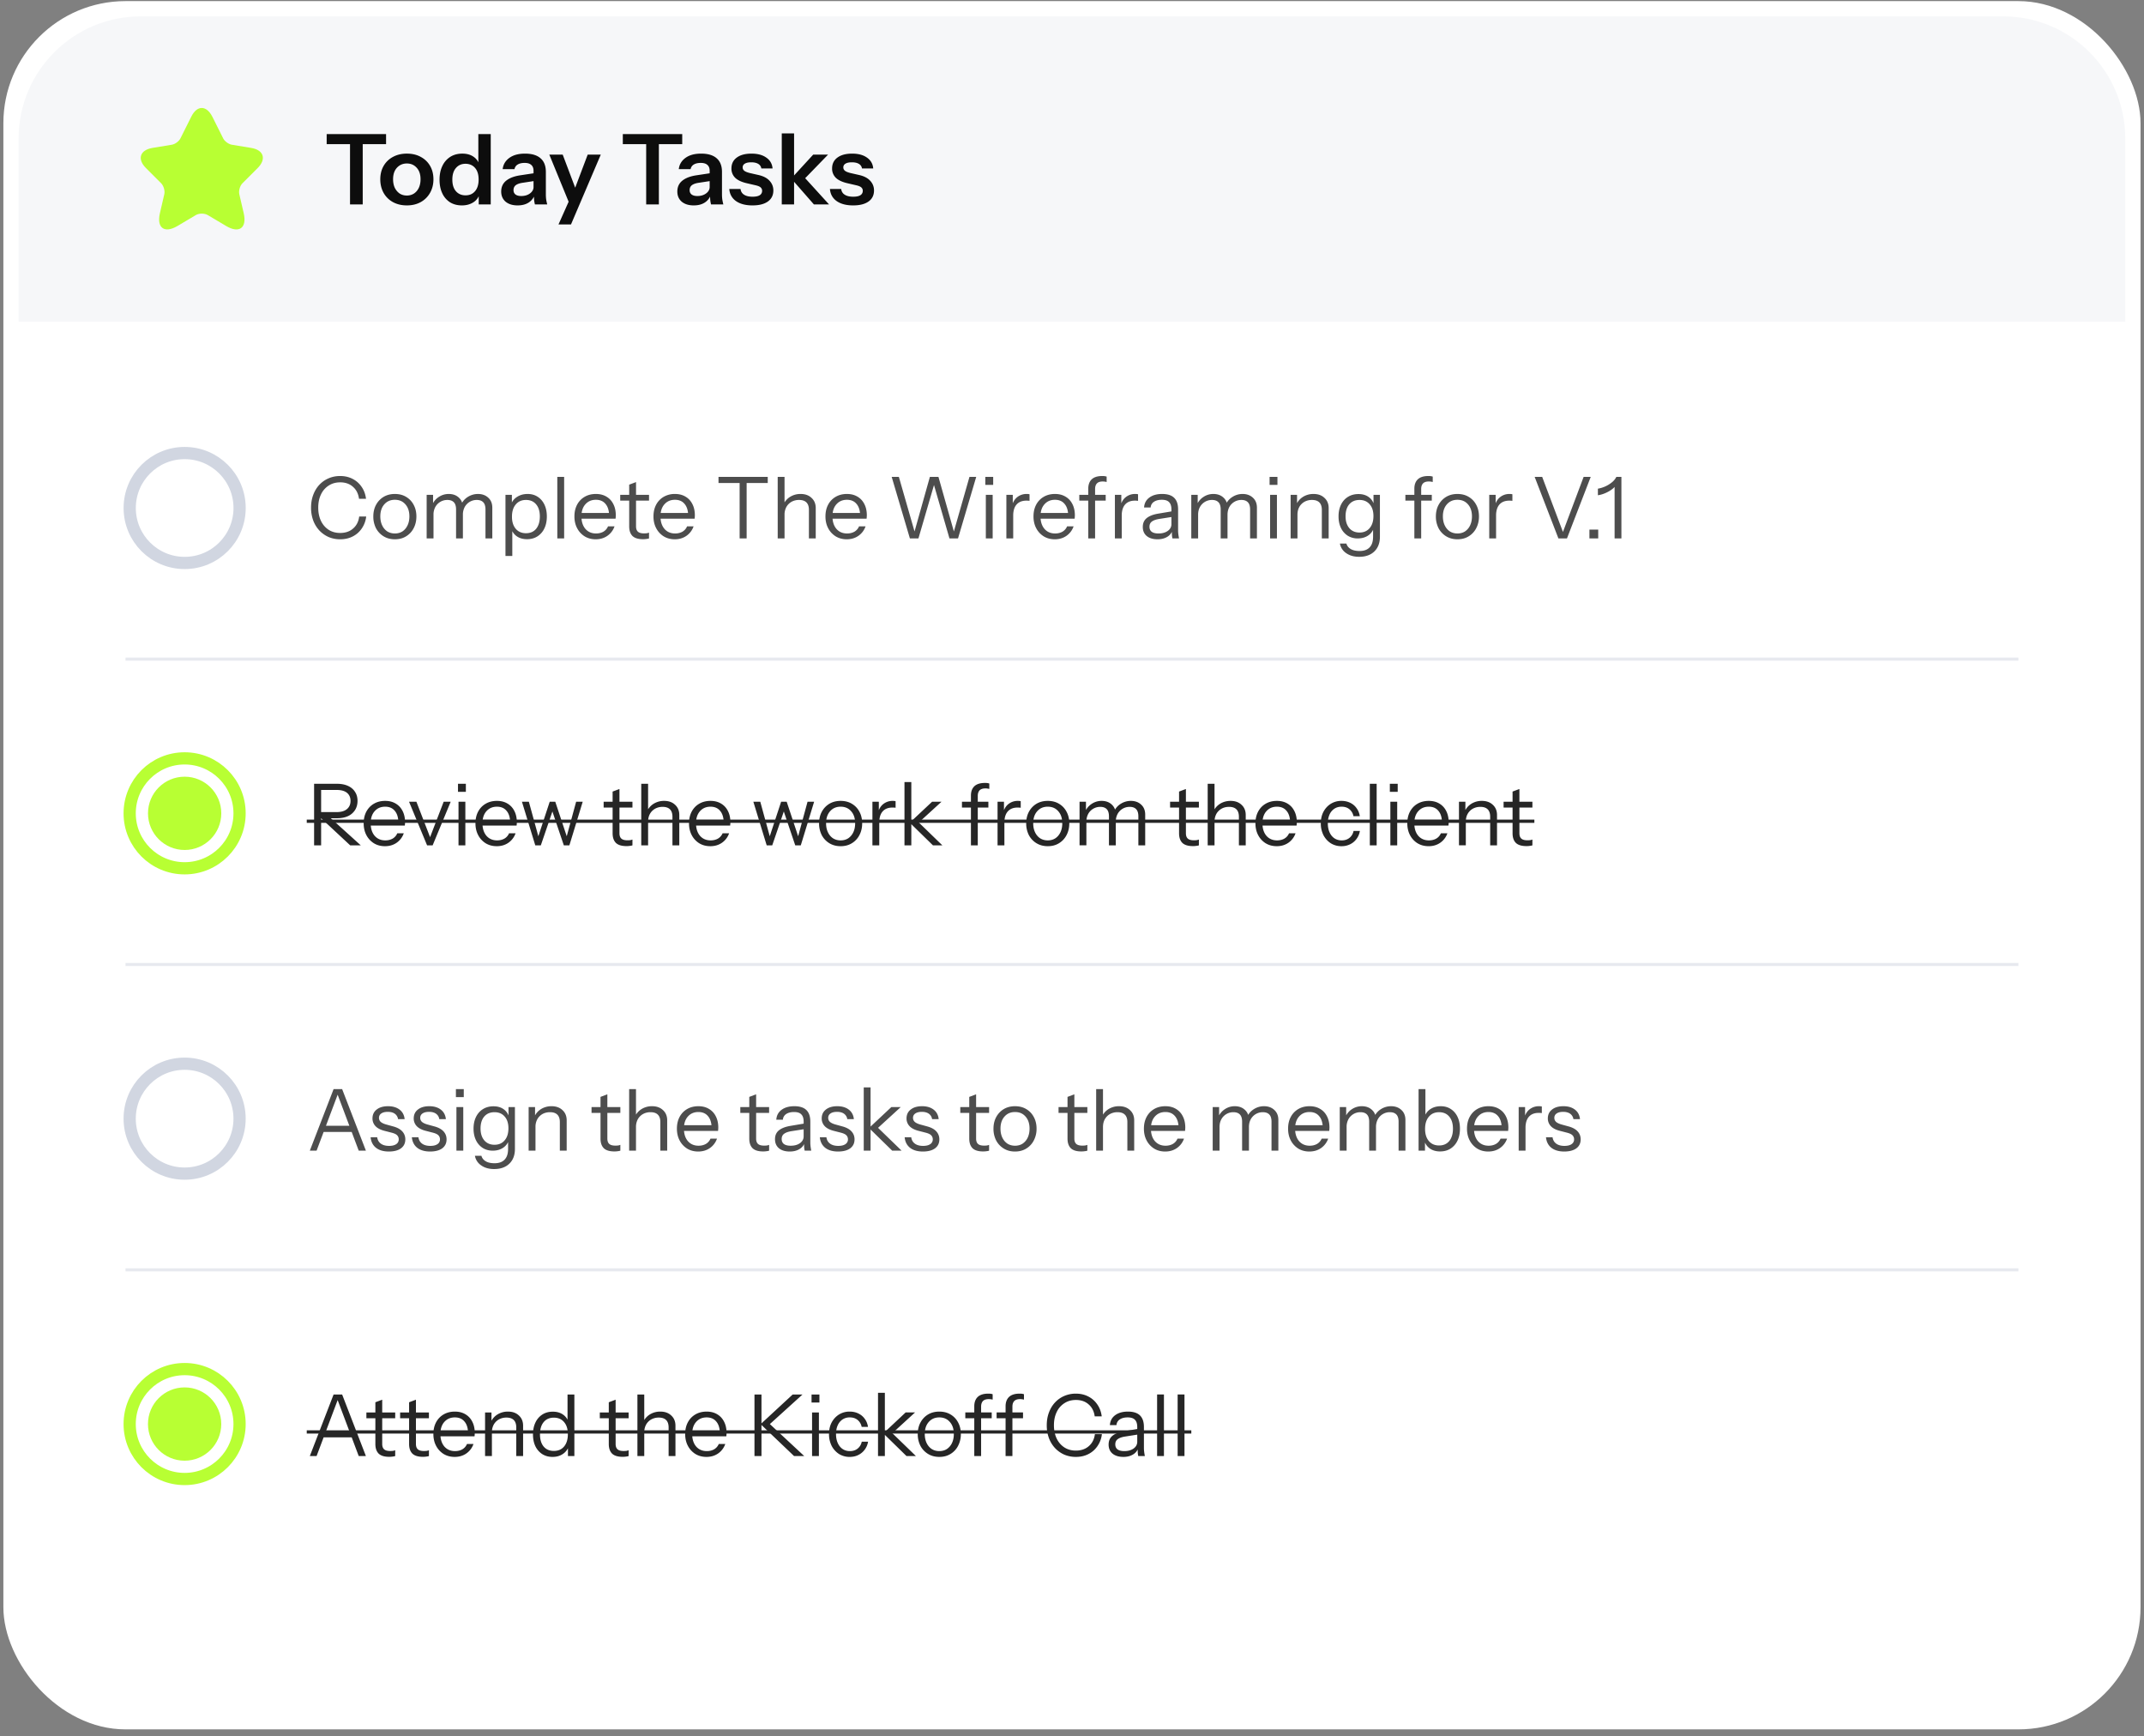 <svg xmlns="http://www.w3.org/2000/svg" width="268" height="217" fill="none"><rect width="100%" height="100%" fill="#808080" stroke="none"/><rect width="267.145" height="216.006" x=".422" y=".139" fill="#fff" rx="15.265"/><path fill="#F6F7F9" d="M2.328 17.312c0-8.43 6.835-15.265 15.265-15.265h232.798c8.431 0 15.266 6.834 15.266 15.265V40.21H2.328V17.312z"/><path fill="#0D0D0D" d="M43.753 25.55v-7.535h-2.919v-1.258h7.425v1.258H45.34v7.535h-1.587zm7.105.122c-.66 0-1.241-.139-1.746-.415a2.968 2.968 0 0 1-1.16-1.148c-.277-.497-.416-1.063-.416-1.698s.139-1.193.416-1.673a2.91 2.91 0 0 1 1.16-1.123c.505-.277 1.087-.416 1.746-.416.668 0 1.25.139 1.746.416.497.268.884.643 1.16 1.123.277.48.416 1.038.416 1.673s-.143 1.201-.428 1.698a2.967 2.967 0 0 1-1.16 1.148c-.496.276-1.075.415-1.734.415zm0-1.233c.326 0 .619-.082.88-.245.26-.17.463-.407.61-.708.147-.31.22-.672.22-1.087 0-.61-.163-1.09-.489-1.441-.317-.35-.724-.525-1.22-.525-.498 0-.909.175-1.234.525-.326.35-.489.83-.489 1.441 0 .415.073.777.22 1.087.155.301.358.537.61.708.261.163.558.245.892.245zm8.982 1.11v-1.404l.123.025a1.782 1.782 0 0 1-.77 1.099c-.407.269-.891.403-1.453.403-.57 0-1.067-.13-1.49-.39a2.663 2.663 0 0 1-.965-1.124c-.228-.48-.342-1.047-.342-1.698 0-.66.118-1.233.355-1.722a2.7 2.7 0 0 1 .989-1.136c.431-.268.932-.403 1.502-.403.586 0 1.07.143 1.453.428.383.277.619.663.708 1.16l-.158.012v-4.042h1.55v8.793H59.84zm-1.648-1.135c.496 0 .891-.17 1.184-.513.302-.35.452-.838.452-1.465 0-.627-.15-1.112-.452-1.454-.3-.342-.7-.512-1.196-.512-.489 0-.884.175-1.185.525-.301.341-.452.826-.452 1.453 0 .627.15 1.111.452 1.453.301.342.7.513 1.197.513zm8.672 1.136a4.543 4.543 0 0 1-.098-.538 8.71 8.71 0 0 1-.024-.708h-.05V21.35c0-.326-.093-.57-.28-.733-.18-.171-.456-.256-.83-.256-.367 0-.66.069-.88.207a.829.829 0 0 0-.39.574h-1.478c.065-.578.342-1.046.83-1.404.489-.358 1.144-.538 1.966-.538.855 0 1.502.196 1.942.587.44.382.66.948.66 1.697v2.821c0 .196.012.395.036.599.033.203.078.419.134.647h-1.538zm-2.162.122c-.627 0-1.127-.155-1.502-.464-.366-.318-.55-.741-.55-1.27 0-.57.208-1.022.623-1.356.415-.334 1.002-.558 1.759-.672l1.942-.293v.977l-1.686.257c-.366.057-.643.159-.83.305-.18.147-.269.35-.269.61 0 .237.086.42.257.55.17.123.407.184.708.184.44 0 .806-.11 1.1-.33.292-.22.439-.489.439-.806l.17.94c-.162.448-.43.79-.805 1.026-.367.228-.819.342-1.356.342zm5.11 2.381 1.611-3.614.281-.465 1.759-4.652h1.636l-3.725 8.731h-1.563zm1.38-2.564-2.529-6.168h1.673l2.113 5.594-1.258.574zm9.58.06v-7.534h-2.92v-1.258h7.426v1.258h-2.919v7.535h-1.587zm8.107 0a4.543 4.543 0 0 1-.097-.537 8.71 8.71 0 0 1-.025-.708h-.049V21.35c0-.326-.093-.57-.28-.733-.18-.171-.456-.256-.831-.256-.366 0-.66.069-.88.207a.829.829 0 0 0-.39.574h-1.478c.065-.578.342-1.046.83-1.404.49-.358 1.145-.538 1.967-.538.855 0 1.502.196 1.942.587.44.382.66.948.66 1.697v2.821c0 .196.011.395.036.599.032.203.077.419.134.647H88.88zm-2.161.123c-.627 0-1.128-.155-1.502-.464-.367-.318-.55-.741-.55-1.27 0-.57.208-1.022.623-1.356.415-.334 1.001-.558 1.758-.672l1.942-.293v.977l-1.685.257c-.367.057-.643.159-.83.305-.18.147-.27.35-.27.61 0 .237.086.42.257.55.171.123.407.184.709.184.44 0 .806-.11 1.099-.33.293-.22.44-.489.44-.806l.17.94c-.163.448-.431.79-.806 1.026-.366.228-.818.342-1.355.342zm7.35 0c-.863 0-1.551-.18-2.064-.537-.513-.367-.794-.872-.843-1.515h1.405c.04.318.19.558.451.72.261.164.611.245 1.05.245.4 0 .697-.061.892-.183a.617.617 0 0 0 .305-.55.54.54 0 0 0-.17-.415c-.114-.114-.33-.207-.648-.28l-1.001-.233c-.684-.146-1.193-.374-1.527-.684a1.587 1.587 0 0 1-.488-1.184c0-.578.22-1.03.66-1.356.447-.334 1.062-.5 1.843-.5.774 0 1.393.166 1.857.5.472.326.732.778.781 1.356h-1.404a.782.782 0 0 0-.391-.574c-.212-.13-.505-.196-.88-.196-.35 0-.614.057-.793.171a.518.518 0 0 0-.269.476c0 .163.07.302.208.416.138.106.37.2.696.28l1.075.245c.61.138 1.07.379 1.38.72.317.342.476.745.476 1.21 0 .594-.228 1.054-.684 1.38-.456.325-1.095.488-1.917.488zm3.653-.122v-8.88h1.539v8.879h-1.54zm4.018 0-2.834-3.236 2.748-2.992h1.857l-3.176 3.272.086-.574 3.212 3.53h-1.893zm4.911.122c-.863 0-1.551-.18-2.064-.537-.513-.367-.794-.872-.843-1.515h1.405c.04.318.191.558.452.72.26.164.61.245 1.05.245.399 0 .696-.061.891-.183a.617.617 0 0 0 .306-.55.54.54 0 0 0-.171-.415c-.114-.114-.33-.207-.648-.28l-1.001-.233c-.684-.146-1.193-.374-1.527-.684a1.59 1.59 0 0 1-.488-1.184c0-.578.22-1.03.659-1.356.448-.334 1.063-.5 1.844-.5.774 0 1.393.166 1.857.5.472.326.732.778.781 1.356h-1.404a.782.782 0 0 0-.391-.574c-.212-.13-.505-.196-.879-.196-.35 0-.615.057-.794.171a.519.519 0 0 0-.269.476c0 .163.07.302.208.416.138.106.37.2.696.28l1.075.245c.61.138 1.07.379 1.38.72.317.342.476.745.476 1.21 0 .594-.228 1.054-.684 1.38-.456.325-1.095.488-1.917.488z"/><path fill="#B8FF33" d="m26.545 14.591 1.347 2.694c.181.373.669.727 1.08.803l2.436.401c1.557.258 1.92 1.386.802 2.513l-1.901 1.9c-.315.316-.497.937-.392 1.386l.545 2.35c.43 1.854-.564 2.58-2.197 1.605l-2.284-1.356c-.41-.249-1.099-.249-1.51 0l-2.283 1.356c-1.633.965-2.627.249-2.197-1.605l.545-2.35c.105-.44-.077-1.06-.392-1.385l-1.901-1.901c-1.118-1.118-.755-2.245.802-2.513l2.436-.401c.411-.067.898-.43 1.08-.803l1.347-2.694c.717-1.461 1.901-1.461 2.637 0z"/><path stroke="#E7E9EF" stroke-width=".382" d="M15.688 82.38h236.614M15.688 158.71h236.614M15.688 120.545h236.614"/><path fill="#4D4D4D" d="M42.526 67.402a3.678 3.678 0 0 1-1.464-.289 3.6 3.6 0 0 1-1.154-.823 3.773 3.773 0 0 1-.759-1.25 4.581 4.581 0 0 1-.267-1.592c0-.577.089-1.104.267-1.581.178-.485.428-.902.748-1.25a3.377 3.377 0 0 1 1.154-.823c.449-.2.937-.3 1.464-.3.577 0 1.094.118 1.55.353.463.235.84.566 1.132.994.3.427.485.926.556 1.496h-.876c-.086-.634-.339-1.133-.759-1.496-.413-.37-.944-.556-1.592-.556-.549 0-1.03.135-1.443.406a2.624 2.624 0 0 0-.962 1.111c-.227.47-.341 1.02-.341 1.646 0 .627.114 1.179.341 1.656.228.47.549.84.962 1.112.413.263.89.395 1.432.395.663 0 1.204-.185 1.624-.556.428-.37.68-.869.76-1.496h.875a3.273 3.273 0 0 1-.555 1.496c-.293.428-.67.76-1.133.994-.456.235-.976.353-1.56.353zm6.831 0c-.534 0-1.004-.125-1.41-.374a2.609 2.609 0 0 1-.952-1.015 3.184 3.184 0 0 1-.33-1.464c0-.549.113-1.033.341-1.454.228-.42.542-.751.94-.993.407-.243.877-.364 1.411-.364.541 0 1.012.121 1.41.364.407.242.72.573.94.993.229.42.343.905.343 1.454 0 .541-.114 1.03-.342 1.464-.22.427-.534.765-.94 1.015-.4.25-.87.374-1.411.374zm0-.727c.37 0 .691-.089.962-.267.27-.185.48-.438.63-.759.15-.32.225-.69.225-1.111 0-.627-.168-1.13-.503-1.507-.327-.377-.765-.566-1.314-.566-.541 0-.98.189-1.314.566-.335.378-.503.88-.503 1.507 0 .42.075.79.225 1.111.15.32.36.574.63.759.278.178.599.267.962.267zm3.975.62v-5.45h.801v1.282h.054v4.168h-.855zm3.676 0v-3.612c0-.413-.093-.716-.278-.908-.185-.192-.452-.289-.801-.289a1.702 1.702 0 0 0-1.518.887 2.02 2.02 0 0 0-.224.973l-.14-1.293a2.19 2.19 0 0 1 .834-.962c.37-.235.773-.353 1.208-.353.527 0 .955.157 1.282.47.328.307.492.724.492 1.25v3.837h-.855zm3.676 0v-3.612c0-.413-.093-.716-.278-.908-.185-.192-.452-.289-.801-.289a1.702 1.702 0 0 0-1.518.887 2.02 2.02 0 0 0-.224.973l-.214-1.293a2.15 2.15 0 0 1 .855-.962 2.337 2.337 0 0 1 1.24-.353c.527 0 .958.157 1.292.47.335.307.503.724.503 1.25v3.837h-.855zm5.192.096c-.513 0-.944-.125-1.293-.374-.35-.25-.588-.602-.716-1.058l.17-.021v3.547h-.854v-7.64h.801v1.272l-.117-.032a1.76 1.76 0 0 1 .77-.983c.377-.243.815-.364 1.314-.364.484 0 .904.118 1.26.353.364.235.645.563.845.983.2.42.299.912.299 1.475 0 .57-.103 1.068-.31 1.496a2.363 2.363 0 0 1-.866.993c-.37.236-.805.353-1.303.353zm-.129-.748c.542 0 .966-.185 1.272-.556.306-.377.46-.89.46-1.538 0-.642-.153-1.144-.46-1.507-.306-.37-.73-.556-1.272-.556-.54 0-.968.19-1.282.567-.313.37-.47.88-.47 1.528 0 .634.157 1.136.47 1.506.314.37.741.556 1.282.556zm3.916.652V59.6h.855v7.694h-.855zm4.8.107c-.52 0-.979-.121-1.378-.364a2.637 2.637 0 0 1-.94-1.015c-.228-.427-.342-.919-.342-1.474 0-.556.11-1.044.331-1.464a2.46 2.46 0 0 1 .951-.994c.406-.235.873-.353 1.4-.353.506 0 .944.11 1.314.332.378.22.666.53.866.93.207.398.31.868.31 1.41 0 .071-.004.139-.01.203a1.2 1.2 0 0 1-.022.213h-4.499v-.715h3.975l-.278.395c0-.656-.146-1.158-.438-1.507-.285-.356-.69-.534-1.218-.534-.541 0-.98.189-1.314.566-.328.37-.492.873-.492 1.507 0 .648.164 1.168.492 1.56.335.385.78.577 1.335.577.35 0 .656-.075.92-.224.263-.157.455-.378.576-.663h.813a2.38 2.38 0 0 1-.898 1.186c-.413.285-.898.428-1.453.428zm5.916-.01c-.605 0-1.047-.136-1.325-.407-.27-.278-.406-.677-.406-1.197v-5.214l.855-.321v5.525c0 .306.078.53.235.673.157.142.413.214.77.214.142 0 .263-.008.363-.022a1.19 1.19 0 0 0 .256-.075v.727c-.07.028-.174.05-.31.064a2.68 2.68 0 0 1-.438.032zm-2.853-4.82v-.727h3.601v.727h-3.6zm6.82 4.83c-.52 0-.98-.121-1.379-.364a2.637 2.637 0 0 1-.94-1.015c-.228-.427-.342-.919-.342-1.474 0-.556.11-1.044.331-1.464a2.46 2.46 0 0 1 .951-.994 2.747 2.747 0 0 1 1.4-.353c.506 0 .944.11 1.315.332.377.22.666.53.865.93.207.398.31.868.31 1.41 0 .071-.003.139-.01.203a1.2 1.2 0 0 1-.022.213h-4.499v-.715h3.976l-.278.395c0-.656-.146-1.158-.438-1.507-.285-.356-.692-.534-1.219-.534-.541 0-.98.189-1.314.566-.328.37-.492.873-.492 1.507 0 .648.164 1.168.492 1.56.335.385.78.577 1.336.577.349 0 .655-.075.919-.224.263-.157.456-.378.577-.663h.812a2.38 2.38 0 0 1-.898 1.186c-.413.285-.897.428-1.453.428zm8.107-.107V60.37h-2.64v-.769h6.155v.77H93.33v6.924h-.876zm4.76 0V59.6h.855v7.694h-.855zm3.9 0v-3.57c0-.412-.103-.722-.31-.929-.207-.206-.513-.31-.919-.31a1.91 1.91 0 0 0-.951.235c-.27.157-.484.374-.641.652a2.02 2.02 0 0 0-.225.973l-.138-1.293a2.17 2.17 0 0 1 .844-.962 2.45 2.45 0 0 1 1.303-.353c.57 0 1.026.164 1.368.492.349.32.524.744.524 1.272v3.793h-.855zm4.73.107c-.52 0-.98-.121-1.379-.364a2.636 2.636 0 0 1-.94-1.015c-.228-.427-.342-.919-.342-1.474 0-.556.11-1.044.331-1.464a2.46 2.46 0 0 1 .951-.994c.406-.235.873-.353 1.4-.353.506 0 .944.11 1.315.332.377.22.666.53.865.93.207.398.31.868.31 1.41 0 .071-.004.139-.011.203 0 .064-.007.135-.021.213h-4.499v-.715h3.975l-.278.395c0-.656-.146-1.158-.438-1.507-.285-.356-.691-.534-1.218-.534-.541 0-.979.189-1.314.566-.328.37-.492.873-.492 1.507 0 .648.164 1.168.492 1.56.335.385.78.577 1.336.577.349 0 .655-.075.919-.224.263-.157.455-.378.577-.663h.812a2.381 2.381 0 0 1-.898 1.186c-.413.285-.898.428-1.453.428zm7.893-.107L111.46 59.6h.897l2.041 7.106h-.16l1.998-7.106h1.069l2.009 7.106h-.16l2.03-7.106h.844l-2.276 7.694h-1.069l-1.998-6.892h.128l-2.009 6.892h-1.068zm9.492 0v-5.45h.855v5.45h-.855zm-.064-6.69v-1.004h.983v1.005h-.983zm2.631 6.69v-5.45h.801v1.39h.054v4.06h-.855zm.855-2.843-.139-1.292c.128-.463.356-.816.684-1.058a1.856 1.856 0 0 1 1.133-.364c.178 0 .299.015.363.043v.823a.42.42 0 0 0-.15-.021 2.176 2.176 0 0 0-.235-.011c-.541 0-.954.164-1.239.491-.278.32-.417.784-.417 1.39zm5.198 2.95c-.52 0-.98-.121-1.379-.364a2.636 2.636 0 0 1-.94-1.015c-.228-.427-.342-.919-.342-1.474 0-.556.11-1.044.331-1.464a2.46 2.46 0 0 1 .951-.994c.406-.235.873-.353 1.4-.353.506 0 .944.11 1.314.332.378.22.667.53.866.93.207.398.31.868.31 1.41 0 .071-.004.139-.011.203 0 .064-.007.135-.021.213h-4.499v-.715h3.975l-.278.395c0-.656-.146-1.158-.438-1.507-.285-.356-.691-.534-1.218-.534-.541 0-.979.189-1.314.566-.328.37-.492.873-.492 1.507 0 .648.164 1.168.492 1.56.335.385.78.577 1.335.577.35 0 .656-.075.919-.224.264-.157.456-.378.577-.663h.813a2.387 2.387 0 0 1-.898 1.186c-.413.285-.898.428-1.453.428zm4.184-.107v-6.22c0-.498.143-.886.428-1.164.292-.278.733-.417 1.325-.417.142 0 .253.007.331.022.085.014.157.032.214.053v.673a1.827 1.827 0 0 0-.214-.042 1.691 1.691 0 0 0-.278-.022c-.328 0-.57.082-.727.246-.149.164-.224.395-.224.694v6.177h-.855zm-1.122-4.723v-.727h3.302v.727h-3.302zm4.451 4.723v-5.45h.801v1.39h.054v4.06h-.855zm.855-2.843-.139-1.292c.128-.463.356-.816.684-1.058a1.856 1.856 0 0 1 1.133-.364c.178 0 .299.015.363.043v.823a.42.42 0 0 0-.15-.021 2.176 2.176 0 0 0-.235-.011c-.541 0-.954.164-1.239.491-.278.32-.417.784-.417 1.39zm6.34 2.843a3.072 3.072 0 0 1-.064-.417 13.774 13.774 0 0 1-.011-.598h-.053v-2.608c0-.413-.096-.715-.288-.908-.186-.2-.488-.3-.909-.3-.413 0-.744.086-.994.257a.911.911 0 0 0-.406.706h-.822c.035-.527.256-.94.662-1.24.406-.3.937-.449 1.592-.449.677 0 1.179.16 1.507.481.328.32.492.802.492 1.443v2.618c0 .156.01.32.032.491.021.164.049.339.085.524h-.823zm-1.87.107c-.563 0-1.011-.136-1.346-.406-.328-.278-.492-.656-.492-1.133s.164-.848.492-1.111c.328-.264.805-.45 1.432-.556l1.902-.32v.705l-1.774.278c-.399.064-.702.17-.908.32-.207.15-.31.367-.31.652 0 .278.092.488.278.63.192.143.473.214.844.214.477 0 .865-.107 1.165-.32.306-.221.459-.506.459-.855l.139.758a1.465 1.465 0 0 1-.673.845c-.328.199-.73.299-1.208.299zm4.223-.107v-5.45h.802v1.282h.053v4.168h-.855zm3.676 0v-3.612c0-.413-.092-.716-.278-.908-.185-.192-.452-.289-.801-.289a1.703 1.703 0 0 0-1.517.887c-.15.278-.225.602-.225.973l-.139-1.293c.186-.406.463-.727.834-.962a2.21 2.21 0 0 1 1.207-.353c.527 0 .955.157 1.283.47.327.307.491.724.491 1.25v3.837h-.855zm3.676 0v-3.612c0-.413-.092-.716-.278-.908-.185-.192-.452-.289-.801-.289a1.703 1.703 0 0 0-1.517.887c-.15.278-.225.602-.225.973l-.214-1.293a2.16 2.16 0 0 1 .855-.962 2.338 2.338 0 0 1 1.24-.353c.527 0 .958.157 1.293.47.335.307.502.724.502 1.25v3.837h-.855zm2.499 0v-5.45h.855v5.45h-.855zm-.064-6.69v-1.004h.983v1.005h-.983zm2.631 6.69v-5.45h.802v1.282h.053v4.168h-.855zm3.901 0v-3.57c0-.412-.104-.722-.31-.929-.207-.206-.513-.31-.919-.31a1.91 1.91 0 0 0-.951.235 1.7 1.7 0 0 0-.641.652c-.15.278-.225.602-.225.973l-.139-1.293c.186-.406.467-.727.845-.962a2.448 2.448 0 0 1 1.303-.353c.57 0 1.026.164 1.368.492.349.32.524.744.524 1.272v3.793h-.855zm4.665 2.297c-.648 0-1.189-.153-1.624-.46a1.823 1.823 0 0 1-.78-1.196h.812c.079.285.253.51.524.673.278.171.652.257 1.122.257.556 0 .976-.153 1.261-.46.285-.299.427-.74.427-1.325v-1.165l.107.022a1.783 1.783 0 0 1-.726.994c-.364.242-.795.363-1.293.363a2.32 2.32 0 0 1-1.261-.342 2.344 2.344 0 0 1-.845-.972c-.199-.414-.299-.894-.299-1.443 0-.556.104-1.044.31-1.464.207-.42.495-.744.866-.972.377-.235.815-.353 1.314-.353.513 0 .94.125 1.282.374.349.25.581.605.695 1.069l-.096.01v-1.357h.801v5.236c0 .777-.231 1.39-.694 1.838-.463.449-1.098.673-1.903.673zm.043-3.034c.535 0 .958-.186 1.272-.556.313-.37.47-.873.47-1.507 0-.62-.157-1.108-.47-1.464-.314-.363-.737-.545-1.272-.545-.541 0-.969.182-1.282.545-.306.364-.46.862-.46 1.496 0 .62.157 1.115.471 1.486.313.363.737.545 1.271.545zm6.857.737v-6.22c0-.498.142-.886.427-1.164.292-.278.734-.417 1.325-.417.143 0 .253.007.331.022.086.014.157.032.214.053v.673a1.827 1.827 0 0 0-.214-.042 1.679 1.679 0 0 0-.277-.022c-.328 0-.57.082-.727.246-.15.164-.224.395-.224.694v6.177h-.855zm-1.122-4.723v-.727h3.302v.727h-3.302zm6.507 4.83c-.534 0-1.004-.125-1.41-.374a2.61 2.61 0 0 1-.951-1.015 3.183 3.183 0 0 1-.332-1.464c0-.549.114-1.033.342-1.454.228-.42.542-.751.941-.993.406-.243.876-.364 1.41-.364.542 0 1.012.121 1.411.364.406.242.719.573.94.993.228.42.342.905.342 1.454 0 .541-.114 1.03-.342 1.464a2.533 2.533 0 0 1-.94 1.015c-.399.25-.869.374-1.411.374zm0-.727c.371 0 .691-.089.962-.267a1.83 1.83 0 0 0 .63-.759c.15-.32.225-.69.225-1.111 0-.627-.168-1.13-.502-1.507-.328-.377-.766-.566-1.315-.566-.541 0-.979.189-1.314.566-.335.378-.502.88-.502 1.507 0 .42.074.79.224 1.111.15.32.36.574.63.759.278.178.599.267.962.267zm3.975.62v-5.45h.802v1.39h.053v4.06h-.855zm.855-2.843-.139-1.292c.128-.463.356-.816.684-1.058a1.856 1.856 0 0 1 1.133-.364c.178 0 .299.015.363.043v.823a.42.42 0 0 0-.15-.021 2.176 2.176 0 0 0-.235-.011c-.541 0-.954.164-1.239.491-.278.32-.417.784-.417 1.39zm7.792 2.843-2.971-7.694h.941l2.757 7.31h-.321l2.746-7.31h.887l-2.97 7.694H194.8zm3.875 0v-1.1h1.1v1.1h-1.1zm3.147 0v-6.818l.224.054c-.086.192-.249.385-.492.577-.242.192-.523.36-.844.502a3.624 3.624 0 0 1-.972.289v-.823a3.778 3.778 0 0 0 1.774-.812 2.07 2.07 0 0 0 .534-.663h.63v7.694h-.854z"/><circle cx="23.082" cy="63.492" r="6.869" fill="#fff" stroke="#D1D6E1" stroke-width="1.527"/><circle cx="23.078" cy="101.654" r="6.869" fill="#fff" stroke="#B8FF33" stroke-width="1.527"/><circle cx="23.08" cy="101.654" r="4.58" fill="#B8FF33"/><path fill="#262626" d="M39.263 105.654V97.96h2.842c.549 0 1.015.09 1.4.268.385.178.677.427.876.748.207.313.31.687.31 1.122 0 .434-.103.815-.31 1.143a2.04 2.04 0 0 1-.876.759c-.385.178-.851.267-1.4.267h-2.201v-.769h2.17c.569 0 1-.125 1.292-.374.3-.25.449-.592.449-1.026 0-.428-.146-.763-.438-1.005-.292-.242-.727-.363-1.304-.363H40.14v6.924h-.876zm4.51 0-4.094-3.815h1.197l4.221 3.815h-1.325zm4.348.107c-.52 0-.98-.121-1.379-.363a2.636 2.636 0 0 1-.94-1.015c-.228-.428-.342-.919-.342-1.475s.11-1.044.331-1.464c.229-.427.546-.759.952-.994.406-.235.872-.352 1.4-.352.505 0 .943.11 1.314.331.377.221.666.531.865.93.207.399.31.869.31 1.41 0 .071-.003.139-.01.203a1.2 1.2 0 0 1-.022.214h-4.499v-.716h3.976l-.278.395c0-.655-.146-1.157-.438-1.506-.285-.357-.691-.535-1.219-.535-.541 0-.98.189-1.314.567-.328.37-.492.872-.492 1.506 0 .649.164 1.169.492 1.56.335.385.78.578 1.336.578.349 0 .655-.075.919-.225a1.38 1.38 0 0 0 .577-.662h.812a2.382 2.382 0 0 1-.898 1.186c-.413.285-.897.427-1.453.427zm5.265-.107-2.254-5.449h.919l1.88 4.872h-.342l1.87-4.872h.877l-2.255 5.449h-.695zm3.928 0v-5.449h.855v5.449h-.855zm-.064-6.689V97.96h.983v1.005h-.983zm4.844 6.796c-.52 0-.98-.121-1.379-.363a2.636 2.636 0 0 1-.94-1.015c-.228-.428-.342-.919-.342-1.475s.11-1.044.331-1.464c.228-.427.545-.759.951-.994.406-.235.873-.352 1.4-.352.506 0 .944.11 1.315.331.377.221.666.531.865.93.207.399.31.869.31 1.41 0 .071-.004.139-.01.203a1.2 1.2 0 0 1-.022.214h-4.499v-.716h3.975l-.277.395c0-.655-.146-1.157-.438-1.506-.286-.357-.692-.535-1.219-.535-.541 0-.98.189-1.314.567-.328.37-.492.872-.492 1.506 0 .649.164 1.169.492 1.56.335.385.78.578 1.336.578.349 0 .655-.075.919-.225a1.38 1.38 0 0 0 .577-.662h.812a2.382 2.382 0 0 1-.898 1.186c-.413.285-.897.427-1.453.427zm4.816-.107-1.667-5.449h.865l1.282 4.669h-.213l1.538-4.669h.695l1.55 4.669h-.214l1.272-4.669h.822l-1.667 5.449h-.694l-1.54-4.563h.225l-1.56 4.563h-.694zm11.4.096c-.606 0-1.048-.135-1.326-.406-.27-.277-.406-.676-.406-1.196v-5.215l.855-.32v5.524c0 .306.078.531.235.673.157.143.413.214.77.214.142 0 .263-.007.363-.022.107-.021.192-.046.256-.074v.726a1.18 1.18 0 0 1-.31.064 2.617 2.617 0 0 1-.438.032zm-2.854-4.819v-.726h3.601v.726h-3.6zm4.701 4.723V97.96h.855v7.694h-.855zm3.9 0v-3.569c0-.413-.103-.723-.31-.929-.206-.207-.512-.31-.918-.31a1.9 1.9 0 0 0-.951.235 1.71 1.71 0 0 0-.641.652c-.15.277-.225.602-.225.972l-.139-1.293a2.17 2.17 0 0 1 .844-.962 2.45 2.45 0 0 1 1.304-.352c.57 0 1.026.164 1.368.491.349.321.523.745.523 1.272v3.793h-.854zm4.73.107c-.52 0-.979-.121-1.378-.363a2.637 2.637 0 0 1-.94-1.015c-.228-.428-.342-.919-.342-1.475s.11-1.044.331-1.464c.228-.427.545-.759.951-.994.406-.235.873-.352 1.4-.352.506 0 .944.11 1.314.331.378.221.666.531.866.93.206.399.31.869.31 1.41 0 .071-.004.139-.011.203 0 .064-.007.136-.021.214h-4.5v-.716h3.976l-.278.395c0-.655-.146-1.157-.438-1.506-.285-.357-.69-.535-1.218-.535-.541 0-.98.189-1.314.567-.328.37-.492.872-.492 1.506 0 .649.164 1.169.492 1.56.334.385.78.578 1.335.578.35 0 .656-.075.92-.225.263-.157.455-.377.576-.662h.812a2.382 2.382 0 0 1-.897 1.186c-.413.285-.898.427-1.453.427zm7.05-.107-1.668-5.449h.866l1.282 4.669h-.213l1.538-4.669h.695l1.55 4.669h-.214l1.271-4.669h.823l-1.667 5.449h-.694l-1.54-4.563h.225l-1.56 4.563h-.695zm9.241.107c-.534 0-1.005-.125-1.411-.374a2.61 2.61 0 0 1-.951-1.015 3.185 3.185 0 0 1-.331-1.464c0-.548.114-1.033.342-1.453a2.57 2.57 0 0 1 .94-.994c.406-.242.877-.363 1.411-.363.541 0 1.011.121 1.41.363.406.242.72.573.941.994.228.42.342.905.342 1.453 0 .541-.114 1.029-.342 1.464a2.536 2.536 0 0 1-.941 1.015c-.399.249-.869.374-1.41.374zm0-.726c.37 0 .691-.09.962-.268.27-.185.48-.438.63-.758.15-.321.224-.691.224-1.112 0-.627-.167-1.129-.502-1.506-.327-.378-.766-.567-1.314-.567-.542 0-.98.189-1.314.567-.335.377-.503.879-.503 1.506 0 .421.075.791.225 1.112.149.32.359.573.63.758.278.178.599.268.962.268zm3.975.619v-5.449h.801v1.389h.054v4.06h-.855zm.855-2.842-.139-1.293c.128-.463.356-.816.684-1.058a1.854 1.854 0 0 1 1.132-.363c.178 0 .3.014.364.042v.823a.427.427 0 0 0-.15-.021 2.193 2.193 0 0 0-.235-.011c-.541 0-.955.164-1.24.492-.277.32-.416.783-.416 1.389zm3.152 2.842v-7.907h.855v7.907h-.855zm3.558 0-2.895-2.831 2.789-2.618h1.175l-3.131 2.863.053-.502 3.185 3.088h-1.176zm4.749 0v-6.219c0-.499.142-.887.427-1.165.292-.277.734-.416 1.325-.416.143 0 .253.007.331.021.086.014.157.032.214.053v.674a1.845 1.845 0 0 0-.214-.043 1.69 1.69 0 0 0-.277-.021c-.328 0-.57.082-.727.245-.15.164-.224.396-.224.695v6.176h-.855zm-1.122-4.723v-.726h3.302v.726h-3.302zm4.45 4.723v-5.449h.802v1.389h.053v4.06h-.855zm.855-2.842-.139-1.293c.129-.463.357-.816.684-1.058a1.859 1.859 0 0 1 1.133-.363c.178 0 .299.014.363.042v.823a.417.417 0 0 0-.149-.021 2.207 2.207 0 0 0-.235-.011c-.542 0-.955.164-1.24.492-.278.32-.417.783-.417 1.389zm5.418 2.949c-.534 0-1.004-.125-1.411-.374a2.61 2.61 0 0 1-.951-1.015 3.198 3.198 0 0 1-.331-1.464c0-.548.114-1.033.342-1.453.228-.421.542-.752.94-.994.407-.242.877-.363 1.411-.363.541 0 1.012.121 1.411.363.406.242.719.573.94.994.228.42.342.905.342 1.453 0 .541-.114 1.029-.342 1.464a2.533 2.533 0 0 1-.94 1.015c-.399.249-.87.374-1.411.374zm0-.726c.37 0 .691-.09.962-.268.27-.185.481-.438.63-.758.15-.321.225-.691.225-1.112 0-.627-.168-1.129-.503-1.506-.327-.378-.765-.567-1.314-.567-.541 0-.98.189-1.314.567-.335.377-.503.879-.503 1.506 0 .421.075.791.225 1.112.149.32.36.573.63.758.278.178.599.268.962.268zm3.975.619v-5.449h.801v1.282h.054v4.167h-.855zm3.676 0v-3.612c0-.413-.093-.715-.278-.908-.185-.192-.452-.288-.801-.288a1.698 1.698 0 0 0-1.518.887 2.025 2.025 0 0 0-.224.972l-.139-1.293a2.19 2.19 0 0 1 .833-.962 2.213 2.213 0 0 1 1.208-.352c.527 0 .954.156 1.282.47.328.306.492.723.492 1.25v3.836h-.855zm3.676 0v-3.612c0-.413-.093-.715-.278-.908-.185-.192-.452-.288-.801-.288a1.698 1.698 0 0 0-1.518.887 2.025 2.025 0 0 0-.224.972l-.214-1.293c.185-.406.47-.727.855-.962a2.336 2.336 0 0 1 1.239-.352c.528 0 .959.156 1.293.47.335.306.503.723.503 1.25v3.836h-.855zm6.818.096c-.605 0-1.047-.135-1.325-.406-.271-.277-.406-.676-.406-1.196v-5.215l.855-.32v5.524c0 .306.078.531.235.673.157.143.413.214.769.214.143 0 .264-.007.364-.022.106-.021.192-.046.256-.074v.726a1.18 1.18 0 0 1-.31.064 2.613 2.613 0 0 1-.438.032zm-2.853-4.819v-.726h3.601v.726h-3.601zm4.701 4.723V97.96h.855v7.694h-.855zm3.901 0v-3.569c0-.413-.104-.723-.31-.929-.207-.207-.513-.31-.919-.31-.357 0-.674.078-.951.235a1.711 1.711 0 0 0-.642.652 2.025 2.025 0 0 0-.224.972l-.139-1.293c.185-.406.467-.727.844-.962.385-.235.82-.352 1.304-.352.57 0 1.026.164 1.368.491.349.321.523.745.523 1.272v3.793h-.854zm4.729.107c-.52 0-.979-.121-1.378-.363a2.635 2.635 0 0 1-.94-1.015c-.228-.428-.342-.919-.342-1.475s.11-1.044.331-1.464c.228-.427.545-.759.951-.994.406-.235.873-.352 1.4-.352.506 0 .944.11 1.314.331.378.221.666.531.866.93.206.399.31.869.31 1.41 0 .071-.004.139-.011.203 0 .064-.007.136-.021.214h-4.499v-.716h3.975l-.278.395c0-.655-.146-1.157-.438-1.506-.285-.357-.691-.535-1.218-.535-.542 0-.98.189-1.315.567-.327.37-.491.872-.491 1.506 0 .649.164 1.169.491 1.56.335.385.78.578 1.336.578.349 0 .656-.075.919-.225.264-.157.456-.377.577-.662h.812a2.382 2.382 0 0 1-.897 1.186c-.414.285-.898.427-1.454.427zm8.096 0a2.49 2.49 0 0 1-1.335-.363 2.693 2.693 0 0 1-.919-1.015 3.208 3.208 0 0 1-.331-1.475c0-.548.11-1.033.331-1.453.228-.421.534-.752.919-.994a2.47 2.47 0 0 1 1.325-.363c.406 0 .769.078 1.09.235.327.156.595.381.801.673.214.285.349.62.406 1.004h-.791a1.481 1.481 0 0 0-.491-.854c-.257-.221-.588-.332-.994-.332-.349 0-.652.086-.908.257a1.688 1.688 0 0 0-.599.726 2.65 2.65 0 0 0-.213 1.101c0 .42.071.791.213 1.111.143.321.342.57.599.748.263.178.57.268.919.268.392 0 .719-.107.983-.321a1.46 1.46 0 0 0 .502-.855h.791a2.27 2.27 0 0 1-.428 1.005 2.18 2.18 0 0 1-.801.662 2.399 2.399 0 0 1-1.069.235zm3.54-.107V97.96h.855v7.694h-.855zm2.567 0v-5.449h.855v5.449h-.855zm-.064-6.689V97.96h.983v1.005h-.983zm4.843 6.796c-.52 0-.979-.121-1.378-.363a2.637 2.637 0 0 1-.941-1.015c-.227-.428-.341-.919-.341-1.475s.11-1.044.331-1.464c.228-.427.545-.759.951-.994.406-.235.873-.352 1.4-.352.505 0 .944.11 1.314.331.378.221.666.531.866.93.206.399.309.869.309 1.41 0 .071-.003.139-.01.203 0 .064-.007.136-.022.214h-4.498v-.716h3.975l-.278.395c0-.655-.146-1.157-.438-1.506-.285-.357-.691-.535-1.218-.535-.542 0-.98.189-1.315.567-.327.37-.491.872-.491 1.506 0 .649.164 1.169.491 1.56.335.385.78.578 1.336.578.349 0 .655-.075.919-.225.264-.157.456-.377.577-.662h.812a2.382 2.382 0 0 1-.897 1.186c-.414.285-.898.427-1.454.427zm3.799-.107v-5.449h.801v1.282h.053v4.167h-.854zm3.9 0v-3.569c0-.413-.103-.723-.31-.929-.207-.207-.513-.31-.919-.31a1.9 1.9 0 0 0-.951.235 1.709 1.709 0 0 0-.641.652c-.15.277-.225.602-.225.972l-.138-1.293c.185-.406.466-.727.844-.962a2.447 2.447 0 0 1 1.303-.352c.57 0 1.026.164 1.368.491.349.321.524.745.524 1.272v3.793h-.855zm4.53.096c-.605 0-1.047-.135-1.325-.406-.27-.277-.406-.676-.406-1.196v-5.215l.855-.32v5.524c0 .306.078.531.235.673.157.143.413.214.77.214.142 0 .263-.007.363-.022.107-.021.192-.046.256-.074v.726a1.18 1.18 0 0 1-.31.064 2.613 2.613 0 0 1-.438.032zm-2.853-4.819v-.726h3.601v.726h-3.601z"/><path fill="#262626" d="M38.344 102.438h153.452v.406H38.344v-.406z"/><circle cx="23.078" cy="177.983" r="6.869" fill="#fff" stroke="#B8FF33" stroke-width="1.527"/><circle cx="23.076" cy="177.983" r="4.58" fill="#B8FF33"/><path fill="#262626" d="m38.728 181.983 2.971-7.693h.77l-2.896 7.693h-.845zm6.113 0-2.896-7.693h.823l2.97 7.693h-.897zm-4.638-3.109h4.018v.769h-4.018v-.769zm8.449 3.206c-.606 0-1.047-.136-1.325-.406-.27-.278-.406-.677-.406-1.197v-5.215l.855-.321v5.525c0 .306.078.531.235.673.156.143.413.214.77.214.142 0 .263-.007.363-.021.106-.022.192-.047.256-.075v.726c-.071.029-.175.05-.31.065a2.729 2.729 0 0 1-.438.032zm-2.853-4.82v-.726H49.4v.726h-3.601zm7.069 4.82c-.606 0-1.047-.136-1.325-.406-.27-.278-.406-.677-.406-1.197v-5.215l.855-.321v5.525c0 .306.078.531.235.673.156.143.413.214.77.214.142 0 .263-.007.362-.021.107-.022.193-.047.257-.075v.726c-.071.029-.175.05-.31.065a2.73 2.73 0 0 1-.438.032zm-2.853-4.82v-.726h3.6v.726h-3.6zm6.82 4.83c-.52 0-.98-.121-1.379-.363a2.636 2.636 0 0 1-.94-1.015c-.228-.428-.342-.919-.342-1.475s.11-1.043.331-1.464c.228-.427.545-.758.951-.994.406-.235.873-.352 1.4-.352.506 0 .944.11 1.314.331.378.221.666.531.866.93.206.399.31.869.31 1.41 0 .071-.004.139-.011.203a1.2 1.2 0 0 1-.021.214h-4.5v-.716h3.976l-.278.395c0-.655-.146-1.157-.438-1.506-.285-.356-.69-.535-1.218-.535-.541 0-.98.189-1.315.567-.327.37-.491.872-.491 1.506 0 .649.164 1.169.492 1.561.334.384.78.577 1.335.577.35 0 .656-.075.92-.225.263-.157.455-.377.576-.662h.812a2.382 2.382 0 0 1-.897 1.186c-.413.285-.898.427-1.453.427zm3.798-.107v-5.449h.801v1.282h.054v4.167h-.855zm3.9 0v-3.569c0-.413-.103-.723-.31-.929-.206-.207-.513-.31-.919-.31a1.9 1.9 0 0 0-.95.235 1.711 1.711 0 0 0-.642.652 2.02 2.02 0 0 0-.224.972l-.14-1.293a2.18 2.18 0 0 1 .845-.962 2.45 2.45 0 0 1 1.304-.352c.57 0 1.025.164 1.367.491.35.321.524.745.524 1.272v3.793h-.855zm6.461 0v-1.271l.107.032a1.839 1.839 0 0 1-.748.983c-.356.242-.784.363-1.282.363-.492 0-.923-.117-1.293-.352a2.405 2.405 0 0 1-.855-.983c-.2-.421-.3-.912-.3-1.475 0-.57.104-1.069.31-1.496a2.36 2.36 0 0 1 .866-.994c.37-.235.805-.353 1.304-.353.513 0 .944.125 1.293.374.349.25.587.602.716 1.058l-.171.022v-3.601h.855v7.693h-.802zm-1.763-.641c.549 0 .976-.185 1.282-.555.314-.378.47-.891.47-1.539 0-.634-.156-1.136-.47-1.507-.313-.37-.74-.556-1.282-.556-.541 0-.965.186-1.272.556-.306.371-.46.883-.46 1.539 0 .641.154 1.147.46 1.517.307.364.73.545 1.272.545zm8.598.738c-.605 0-1.047-.136-1.325-.406-.27-.278-.406-.677-.406-1.197v-5.215l.855-.321v5.525c0 .306.078.531.235.673.157.143.413.214.77.214.142 0 .263-.007.363-.021.107-.022.192-.047.256-.075v.726c-.071.029-.174.05-.31.065a2.728 2.728 0 0 1-.438.032zm-2.853-4.82v-.726h3.601v.726h-3.6zm4.701 4.723v-7.693h.855v7.693h-.855zm3.9 0v-3.569c0-.413-.103-.723-.31-.929-.206-.207-.512-.31-.918-.31a1.9 1.9 0 0 0-.951.235 1.702 1.702 0 0 0-.641.652 2.02 2.02 0 0 0-.225.972l-.139-1.293c.186-.406.467-.726.844-.962a2.45 2.45 0 0 1 1.304-.352c.57 0 1.026.164 1.368.491.349.321.523.745.523 1.272v3.793h-.854zm4.73.107c-.52 0-.979-.121-1.378-.363a2.636 2.636 0 0 1-.94-1.015c-.228-.428-.342-.919-.342-1.475s.11-1.043.331-1.464c.228-.427.545-.758.951-.994.406-.235.873-.352 1.4-.352.506 0 .944.11 1.314.331.378.221.666.531.866.93.206.399.31.869.31 1.41 0 .071-.004.139-.011.203a1.2 1.2 0 0 1-.021.214h-4.5v-.716h3.976l-.278.395c0-.655-.146-1.157-.438-1.506-.285-.356-.69-.535-1.218-.535-.541 0-.98.189-1.314.567-.328.37-.492.872-.492 1.506 0 .649.164 1.169.492 1.561.334.384.78.577 1.335.577.35 0 .656-.075.92-.225.263-.157.455-.377.576-.662h.812a2.382 2.382 0 0 1-.897 1.186c-.413.285-.898.427-1.453.427zm6.002-.107v-7.693h.876v7.693h-.876zm.78-3.996 3.997-3.697h1.229l-4.082 3.697h-1.144zm4.168 3.996-4.19-3.996h1.166l4.295 3.996h-1.271zm2.251 0v-5.449h.855v5.449h-.855zm-.064-6.689v-1.004h.983v1.004h-.983zm4.769 6.796a2.49 2.49 0 0 1-1.336-.363 2.693 2.693 0 0 1-.919-1.015 3.208 3.208 0 0 1-.331-1.475c0-.548.11-1.033.331-1.453.228-.42.534-.752.919-.994a2.472 2.472 0 0 1 1.325-.363c.406 0 .77.078 1.09.235.328.157.595.381.802.673.213.285.349.62.406 1.005h-.791a1.48 1.48 0 0 0-.492-.855c-.256-.221-.587-.332-.993-.332a1.6 1.6 0 0 0-.909.257 1.683 1.683 0 0 0-.598.727c-.143.313-.214.68-.214 1.1 0 .42.071.791.214 1.111.142.321.342.57.598.748.264.179.57.268.919.268.392 0 .72-.107.983-.321.264-.221.431-.506.503-.855h.79a2.264 2.264 0 0 1-.427 1.005 2.192 2.192 0 0 1-.802.662c-.32.157-.676.235-1.068.235zm3.539-.107v-7.907h.855v7.907h-.855zm3.558 0-2.895-2.831 2.789-2.618h1.175l-3.131 2.863.053-.502 3.185 3.088h-1.176zm4.102.107c-.534 0-1.004-.124-1.41-.374a2.603 2.603 0 0 1-.951-1.015 3.18 3.18 0 0 1-.331-1.464c0-.548.114-1.033.342-1.453.228-.42.541-.752.94-.994.406-.242.876-.363 1.41-.363.542 0 1.012.121 1.411.363.406.242.72.574.94.994.228.42.342.905.342 1.453a3.1 3.1 0 0 1-.342 1.464 2.52 2.52 0 0 1-.94 1.015c-.399.25-.869.374-1.411.374zm0-.726c.371 0 .691-.089.962-.268a1.84 1.84 0 0 0 .631-.758c.149-.321.224-.691.224-1.112 0-.626-.167-1.129-.502-1.506-.328-.378-.766-.567-1.315-.567-.541 0-.979.189-1.314.567-.335.377-.502.88-.502 1.506 0 .421.075.791.224 1.112.15.32.36.573.631.758.278.179.598.268.961.268zm4.372.619v-6.219c0-.498.143-.887.427-1.164.293-.278.734-.417 1.326-.417.142 0 .252.007.331.021.085.014.157.032.213.054v.673a1.812 1.812 0 0 0-.213-.043 1.726 1.726 0 0 0-.278-.021c-.328 0-.57.082-.727.245-.149.164-.224.396-.224.695v6.176h-.855zm-1.122-4.723v-.726h3.302v.726h-3.302zm5.035 4.723v-6.219c0-.498.143-.887.428-1.164.292-.278.733-.417 1.325-.417.142 0 .253.007.331.021.086.014.157.032.214.054v.673a1.837 1.837 0 0 0-.214-.043 1.717 1.717 0 0 0-.278-.021c-.327 0-.57.082-.726.245-.15.164-.225.396-.225.695v6.176h-.855zm-1.122-4.723v-.726h3.302v.726h-3.302zm9.914 4.83a3.677 3.677 0 0 1-1.464-.288 3.596 3.596 0 0 1-1.154-.823 3.767 3.767 0 0 1-.759-1.25 4.585 4.585 0 0 1-.267-1.592c0-.578.089-1.105.267-1.582.178-.484.427-.901.748-1.25a3.39 3.39 0 0 1 1.154-.823 3.572 3.572 0 0 1 1.464-.299c.577 0 1.093.117 1.549.352.463.235.841.567 1.133.994.299.428.485.926.556 1.496h-.876c-.086-.634-.339-1.133-.759-1.496-.413-.37-.944-.555-1.592-.555-.549 0-1.03.135-1.443.406a2.623 2.623 0 0 0-.962 1.111c-.228.47-.342 1.019-.342 1.646 0 .626.114 1.179.342 1.656.228.47.549.84.962 1.111.413.264.891.396 1.432.396.662 0 1.204-.186 1.624-.556.428-.371.681-.869.759-1.496h.876a3.262 3.262 0 0 1-.556 1.496 2.99 2.99 0 0 1-1.132.994c-.456.235-.976.352-1.56.352zm7.795-.107a3.075 3.075 0 0 1-.064-.416c-.007-.157-.01-.357-.01-.599h-.054v-2.607c0-.413-.096-.716-.288-.908-.186-.2-.488-.3-.909-.3-.413 0-.744.086-.993.257a.91.91 0 0 0-.407.705h-.822c.035-.527.256-.94.662-1.239.406-.3.937-.449 1.592-.449.677 0 1.179.16 1.507.481.328.32.492.801.492 1.442v2.618c0 .157.01.321.032.492.021.164.05.338.085.523h-.823zm-1.87.107c-.562 0-1.011-.135-1.346-.406-.328-.278-.492-.655-.492-1.132 0-.478.164-.848.492-1.112.328-.263.805-.449 1.432-.555l1.902-.321v.705l-1.774.278c-.399.064-.702.171-.908.321-.207.149-.31.366-.31.651 0 .278.092.488.278.631.192.142.473.214.844.214.477 0 .865-.107 1.165-.321.306-.221.459-.506.459-.855l.139.759a1.464 1.464 0 0 1-.673.844c-.328.2-.73.299-1.208.299zm4.223-.107v-7.693h.855v7.693h-.855zm2.567 0v-7.693h.855v7.693h-.855z"/><path fill="#262626" d="M38.344 178.767h110.57v.406H38.344v-.406z"/><circle cx="23.078" cy="139.815" r="6.869" fill="#fff" stroke="#D1D6E1" stroke-width="1.527"/><path fill="#4D4D4D" d="m38.728 143.815 2.971-7.693h.77l-2.896 7.693h-.845zm6.113 0-2.896-7.693h.823l2.97 7.693h-.897zm-4.638-3.109h4.018v.769h-4.018v-.769zm8.41 3.216c-.67 0-1.204-.153-1.603-.459-.399-.314-.627-.755-.684-1.325h.823c.05.349.203.616.46.801.256.185.598.278 1.025.278.378 0 .673-.071.887-.214a.688.688 0 0 0 .32-.609.7.7 0 0 0-.18-.481c-.122-.142-.364-.26-.727-.352l-.877-.225c-.498-.128-.873-.324-1.122-.587a1.374 1.374 0 0 1-.374-.962c0-.47.175-.841.524-1.111.349-.278.823-.417 1.421-.417.591 0 1.072.142 1.443.427.37.285.58.681.63 1.186h-.823a.993.993 0 0 0-.406-.673c-.22-.157-.513-.235-.876-.235-.35 0-.62.068-.812.203a.628.628 0 0 0-.289.556.66.66 0 0 0 .203.481c.143.135.378.249.706.342l.855.235c.505.135.886.342 1.143.619.256.278.385.613.385 1.005 0 .477-.182.851-.545 1.122-.364.263-.866.395-1.507.395zm5.155 0c-.67 0-1.204-.153-1.603-.459-.399-.314-.627-.755-.684-1.325h.823c.05.349.203.616.46.801.256.185.598.278 1.025.278.378 0 .673-.071.887-.214a.688.688 0 0 0 .32-.609.7.7 0 0 0-.18-.481c-.122-.142-.364-.26-.727-.352l-.877-.225c-.498-.128-.872-.324-1.122-.587a1.374 1.374 0 0 1-.374-.962c0-.47.175-.841.524-1.111.349-.278.823-.417 1.421-.417.591 0 1.072.142 1.443.427.37.285.58.681.63 1.186h-.823a.993.993 0 0 0-.406-.673c-.22-.157-.513-.235-.876-.235-.349 0-.62.068-.812.203a.628.628 0 0 0-.289.556.66.66 0 0 0 .203.481c.143.135.378.249.706.342l.855.235c.505.135.886.342 1.143.619.256.278.385.613.385 1.005 0 .477-.182.851-.545 1.122-.364.263-.866.395-1.507.395zm3.285-.107v-5.449h.855v5.449h-.855zm-.064-6.689v-1.004h.983v1.004h-.983zm4.78 8.987c-.648 0-1.19-.153-1.624-.46a1.82 1.82 0 0 1-.78-1.196h.812c.078.285.253.509.523.673.278.171.652.256 1.122.256.556 0 .976-.153 1.261-.459.285-.299.428-.741.428-1.325v-1.165l.107.021a1.78 1.78 0 0 1-.727.994c-.363.242-.794.363-1.293.363-.477 0-.898-.114-1.261-.342a2.342 2.342 0 0 1-.844-.972c-.2-.413-.3-.894-.3-1.443 0-.555.104-1.043.31-1.463.207-.421.496-.745.866-.973.378-.235.816-.352 1.315-.352.512 0 .94.124 1.282.374.349.249.58.605.694 1.068l-.096.011v-1.357h.802v5.236c0 .776-.232 1.389-.695 1.838-.463.448-1.097.673-1.902.673zm.043-3.035c.534 0 .958-.185 1.271-.556.314-.37.47-.872.47-1.506 0-.62-.156-1.108-.47-1.464-.313-.364-.737-.545-1.271-.545-.542 0-.97.181-1.283.545-.306.363-.46.862-.46 1.496 0 .62.158 1.115.471 1.485.313.363.737.545 1.272.545zm4.268.737v-5.449h.802v1.282h.053v4.167h-.855zm3.9 0v-3.569c0-.413-.103-.723-.31-.929-.206-.207-.512-.31-.919-.31-.356 0-.673.078-.95.235a1.71 1.71 0 0 0-.642.652 2.02 2.02 0 0 0-.224.972l-.139-1.293c.185-.406.467-.726.844-.962a2.45 2.45 0 0 1 1.304-.352c.57 0 1.026.164 1.368.491.349.321.523.745.523 1.272v3.793h-.855zm6.816.097c-.605 0-1.047-.136-1.325-.406-.27-.278-.406-.677-.406-1.197v-5.215l.855-.321v5.525c0 .306.078.531.235.673.157.143.413.214.77.214.142 0 .263-.007.363-.021.106-.022.192-.047.256-.075v.726c-.071.029-.174.05-.31.065a2.728 2.728 0 0 1-.438.032zm-2.853-4.82v-.726h3.601v.726h-3.601zm4.701 4.723v-7.693h.855v7.693h-.855zm3.9 0v-3.569c0-.413-.103-.723-.31-.929-.206-.207-.512-.31-.918-.31a1.9 1.9 0 0 0-.951.235 1.702 1.702 0 0 0-.641.652 2.02 2.02 0 0 0-.225.972l-.139-1.293c.185-.406.467-.726.844-.962a2.45 2.45 0 0 1 1.304-.352c.57 0 1.026.164 1.368.491.349.321.523.745.523 1.272v3.793h-.854zm4.73.107c-.52 0-.98-.121-1.378-.363a2.636 2.636 0 0 1-.94-1.015c-.228-.428-.342-.919-.342-1.475 0-.555.11-1.043.33-1.464.229-.427.546-.758.952-.994.406-.235.873-.352 1.4-.352.506 0 .944.11 1.314.331.378.221.666.531.866.93.206.399.31.869.31 1.41 0 .072-.004.139-.011.203a1.2 1.2 0 0 1-.022.214h-4.498v-.716h3.975l-.278.395c0-.655-.146-1.157-.438-1.506-.285-.356-.691-.535-1.218-.535-.542 0-.98.189-1.315.567-.327.37-.491.872-.491 1.506 0 .649.164 1.169.492 1.561.334.384.78.577 1.335.577.35 0 .656-.075.92-.225.263-.156.455-.377.576-.662h.812a2.382 2.382 0 0 1-.897 1.186c-.413.285-.898.427-1.454.427zm8.118-.01c-.606 0-1.047-.136-1.325-.406-.27-.278-.406-.677-.406-1.197v-5.215l.855-.321v5.525c0 .306.078.531.235.673.156.143.413.214.77.214.142 0 .263-.007.362-.021.107-.022.193-.047.257-.075v.726c-.071.029-.175.05-.31.065a2.728 2.728 0 0 1-.438.032zm-2.853-4.82v-.726h3.6v.726h-3.6zm8.046 4.723a2.925 2.925 0 0 1-.064-.416 12.376 12.376 0 0 1-.011-.599h-.054v-2.607c0-.413-.096-.716-.288-.908-.185-.2-.488-.3-.908-.3-.413 0-.745.086-.994.257a.91.91 0 0 0-.406.705h-.823c.036-.527.256-.94.662-1.239.407-.3.937-.449 1.593-.449.677 0 1.179.16 1.506.481.328.32.492.801.492 1.442v2.618c0 .157.011.321.032.492.021.164.05.338.085.523h-.822zm-1.87.107c-.563 0-1.012-.135-1.347-.406-.327-.278-.491-.655-.491-1.132 0-.478.164-.848.491-1.112.328-.263.805-.449 1.432-.555l1.902-.321v.705l-1.774.278c-.399.064-.701.171-.908.321-.206.149-.31.367-.31.651 0 .278.093.488.278.631.192.142.474.214.844.214.478 0 .866-.107 1.165-.321.306-.221.459-.506.459-.855l.139.759a1.464 1.464 0 0 1-.673.844c-.328.2-.73.299-1.207.299zm6.05 0c-.669 0-1.203-.153-1.602-.459-.399-.314-.627-.755-.684-1.325h.823c.049.349.203.616.459.801.256.185.598.278 1.026.278.377 0 .673-.071.887-.214a.687.687 0 0 0 .32-.609.7.7 0 0 0-.181-.481c-.121-.142-.364-.26-.727-.352l-.876-.225c-.499-.128-.873-.324-1.122-.587a1.371 1.371 0 0 1-.374-.962c0-.47.174-.841.523-1.111.349-.278.823-.417 1.422-.417.591 0 1.072.142 1.442.427.371.285.581.681.631 1.186h-.823a.993.993 0 0 0-.406-.673c-.221-.157-.513-.235-.876-.235-.349 0-.62.068-.813.203a.628.628 0 0 0-.288.556.66.66 0 0 0 .203.481c.142.135.378.249.705.342l.855.235c.506.135.887.342 1.143.619.257.278.385.613.385 1.005 0 .477-.181.851-.545 1.122-.363.263-.865.395-1.507.395zm3.203-.107v-7.907h.854v7.907h-.854zm3.558 0-2.896-2.831 2.789-2.618h1.176l-3.131 2.863.053-.502 3.184 3.088h-1.175zm3.842.107c-.67 0-1.204-.153-1.603-.459-.399-.314-.627-.755-.684-1.325h.823c.05.349.203.616.459.801.257.185.599.278 1.026.278.378 0 .673-.071.887-.214a.688.688 0 0 0 .321-.609.7.7 0 0 0-.182-.481c-.121-.142-.363-.26-.727-.352l-.876-.225c-.499-.128-.873-.324-1.122-.587a1.376 1.376 0 0 1-.374-.962c0-.47.175-.841.524-1.111.349-.278.823-.417 1.421-.417.591 0 1.072.142 1.443.427.37.285.58.681.63 1.186h-.823a.993.993 0 0 0-.406-.673c-.221-.157-.513-.235-.876-.235-.349 0-.62.068-.812.203a.627.627 0 0 0-.289.556.66.66 0 0 0 .203.481c.143.135.378.249.706.342l.854.235c.506.135.887.342 1.144.619.256.278.384.613.384 1.005 0 .477-.181.851-.544 1.122-.364.263-.866.395-1.507.395zm7.521-.01c-.605 0-1.047-.136-1.325-.406-.271-.278-.406-.677-.406-1.197v-5.215l.855-.321v5.525c0 .306.078.531.235.673.157.143.413.214.769.214.143 0 .264-.007.364-.021.106-.022.192-.047.256-.075v.726c-.071.029-.174.05-.31.065a2.723 2.723 0 0 1-.438.032zm-2.853-4.82v-.726h3.601v.726h-3.601zm6.841 4.83c-.534 0-1.004-.124-1.41-.374a2.603 2.603 0 0 1-.951-1.015 3.18 3.18 0 0 1-.331-1.464c0-.548.114-1.033.341-1.453a2.58 2.58 0 0 1 .941-.994c.406-.242.876-.363 1.41-.363.542 0 1.012.121 1.411.363.406.242.719.574.94.994.228.42.342.905.342 1.453a3.1 3.1 0 0 1-.342 1.464 2.527 2.527 0 0 1-.94 1.015c-.399.25-.869.374-1.411.374zm0-.726c.371 0 .691-.089.962-.267a1.85 1.85 0 0 0 .631-.759c.149-.321.224-.691.224-1.112 0-.626-.167-1.129-.502-1.506-.328-.378-.766-.567-1.315-.567-.541 0-.979.189-1.314.567-.335.377-.502.88-.502 1.506 0 .421.075.791.224 1.112.15.32.36.573.631.759.277.178.598.267.961.267zm8.294.716c-.605 0-1.047-.136-1.325-.406-.27-.278-.406-.677-.406-1.197v-5.215l.855-.321v5.525c0 .306.079.531.235.673.157.143.413.214.77.214.142 0 .263-.007.363-.021.107-.022.192-.047.256-.075v.726c-.071.029-.174.05-.309.065a2.745 2.745 0 0 1-.439.032zm-2.853-4.82v-.726h3.601v.726h-3.601zm4.702 4.723v-7.693h.854v7.693h-.854zm3.9 0v-3.569c0-.413-.103-.723-.31-.929-.207-.207-.513-.31-.919-.31a1.9 1.9 0 0 0-.951.235 1.709 1.709 0 0 0-.641.652c-.15.278-.225.602-.225.972l-.138-1.293a2.17 2.17 0 0 1 .844-.962 2.447 2.447 0 0 1 1.303-.352c.57 0 1.026.164 1.368.491.349.321.524.745.524 1.272v3.793h-.855zm4.73.107c-.52 0-.98-.121-1.379-.363a2.635 2.635 0 0 1-.94-1.015c-.228-.428-.342-.919-.342-1.475 0-.555.11-1.043.331-1.464.228-.427.545-.758.951-.994.406-.235.873-.352 1.4-.352.506 0 .944.11 1.315.331.377.221.666.531.865.93.207.399.31.869.31 1.41 0 .072-.004.139-.011.203 0 .064-.007.136-.021.214h-4.499v-.716h3.975l-.278.395c0-.655-.146-1.157-.438-1.506-.285-.356-.691-.535-1.218-.535-.541 0-.979.189-1.314.567-.328.37-.492.872-.492 1.506 0 .649.164 1.169.492 1.561.335.384.78.577 1.336.577.349 0 .655-.075.919-.225.263-.156.455-.377.577-.662h.812a2.384 2.384 0 0 1-.898 1.186c-.413.285-.898.427-1.453.427zm5.937-.107v-5.449h.802v1.282h.053v4.167h-.855zm3.676 0v-3.611c0-.414-.092-.716-.278-.909-.185-.192-.452-.288-.801-.288a1.7 1.7 0 0 0-1.517.887c-.15.278-.225.602-.225.972l-.139-1.293c.185-.406.463-.726.834-.962a2.21 2.21 0 0 1 1.207-.352c.527 0 .955.157 1.283.47.327.306.491.723.491 1.25v3.836h-.855zm3.676 0v-3.611c0-.414-.092-.716-.278-.909-.185-.192-.452-.288-.801-.288a1.7 1.7 0 0 0-1.517.887c-.15.278-.225.602-.225.972l-.214-1.293c.186-.406.471-.726.855-.962a2.337 2.337 0 0 1 1.24-.352c.527 0 .958.157 1.293.47.335.306.502.723.502 1.25v3.836h-.855zm4.733.107c-.52 0-.98-.121-1.379-.363a2.635 2.635 0 0 1-.94-1.015c-.228-.428-.342-.919-.342-1.475 0-.555.11-1.043.331-1.464.228-.427.545-.758.951-.994.406-.235.873-.352 1.4-.352.506 0 .944.11 1.314.331.378.221.666.531.866.93.206.399.31.869.31 1.41 0 .072-.004.139-.011.203 0 .064-.007.136-.021.214h-4.499v-.716h3.975l-.278.395c0-.655-.146-1.157-.438-1.506-.285-.356-.691-.535-1.218-.535-.541 0-.98.189-1.314.567-.328.37-.492.872-.492 1.506 0 .649.164 1.169.492 1.561.334.384.78.577 1.335.577.349 0 .656-.075.919-.225.264-.156.456-.377.577-.662h.813a2.39 2.39 0 0 1-.898 1.186c-.413.285-.898.427-1.453.427zm3.798-.107v-5.449h.801v1.282h.054v4.167h-.855zm3.676 0v-3.611c0-.414-.093-.716-.278-.909-.185-.192-.452-.288-.801-.288a1.698 1.698 0 0 0-1.518.887 2.027 2.027 0 0 0-.224.972l-.139-1.293c.185-.406.463-.726.833-.962a2.213 2.213 0 0 1 1.208-.352c.527 0 .954.157 1.282.47.328.306.492.723.492 1.25v3.836h-.855zm3.676 0v-3.611c0-.414-.093-.716-.278-.909-.185-.192-.452-.288-.802-.288a1.697 1.697 0 0 0-1.517.887 2.027 2.027 0 0 0-.224.972l-.214-1.293c.185-.406.47-.726.855-.962a2.336 2.336 0 0 1 1.239-.352c.528 0 .959.157 1.293.47.335.306.503.723.503 1.25v3.836h-.855zm5.192.097c-.513 0-.944-.125-1.293-.374-.349-.25-.588-.602-.716-1.058l.117-.022v1.357h-.801v-7.693h.855v3.515l-.118-.032c.136-.42.381-.748.738-.983.363-.242.794-.363 1.293-.363.484 0 .904.117 1.26.352.364.236.645.563.845.984.199.42.299.911.299 1.474 0 .57-.103 1.069-.31 1.496a2.36 2.36 0 0 1-.866.994c-.37.235-.805.353-1.303.353zm-.129-.748c.542 0 .966-.186 1.272-.556.306-.378.46-.891.46-1.539 0-.641-.154-1.143-.46-1.507-.306-.37-.73-.555-1.272-.555-.541 0-.968.189-1.282.566-.313.371-.47.88-.47 1.528 0 .634.157 1.136.47 1.507.314.37.741.556 1.282.556zm6.15.758c-.52 0-.98-.121-1.379-.363a2.635 2.635 0 0 1-.94-1.015c-.228-.428-.342-.919-.342-1.475 0-.555.11-1.043.331-1.464.228-.427.545-.758.951-.994.406-.235.873-.352 1.4-.352.506 0 .944.11 1.314.331.378.221.666.531.866.93.206.399.31.869.31 1.41 0 .072-.004.139-.011.203 0 .064-.007.136-.021.214h-4.499v-.716h3.975l-.278.395c0-.655-.146-1.157-.438-1.506-.285-.356-.691-.535-1.218-.535-.541 0-.98.189-1.314.567-.328.37-.492.872-.492 1.506 0 .649.164 1.169.492 1.561.334.384.78.577 1.335.577.349 0 .656-.075.919-.225.264-.156.456-.377.577-.662h.812a2.382 2.382 0 0 1-.897 1.186c-.413.285-.898.427-1.453.427zm3.798-.107v-5.449h.801v1.389h.054v4.06h-.855zm.855-2.842-.139-1.293c.128-.463.356-.816.684-1.058a1.854 1.854 0 0 1 1.132-.363c.179 0 .3.014.364.043v.822a.427.427 0 0 0-.15-.021 2.193 2.193 0 0 0-.235-.011c-.541 0-.955.164-1.24.492-.277.32-.416.783-.416 1.389zm4.844 2.949c-.669 0-1.204-.153-1.603-.459-.399-.314-.627-.755-.684-1.325h.823c.05.349.203.616.46.801.256.185.598.278 1.026.278.377 0 .673-.071.886-.214a.688.688 0 0 0 .321-.609.7.7 0 0 0-.182-.481c-.121-.142-.363-.26-.726-.352l-.876-.225c-.499-.128-.873-.324-1.123-.587a1.376 1.376 0 0 1-.374-.962c0-.47.175-.841.524-1.111.349-.278.823-.417 1.421-.417.592 0 1.072.142 1.443.427.37.285.58.681.63 1.186h-.822a.994.994 0 0 0-.407-.673c-.22-.157-.512-.235-.876-.235-.349 0-.62.068-.812.203a.628.628 0 0 0-.288.556c0 .185.067.345.203.481.142.135.377.249.705.342l.855.235c.506.135.887.342 1.143.619.257.278.385.613.385 1.005 0 .477-.182.851-.545 1.122-.363.263-.866.395-1.507.395z"/></svg>